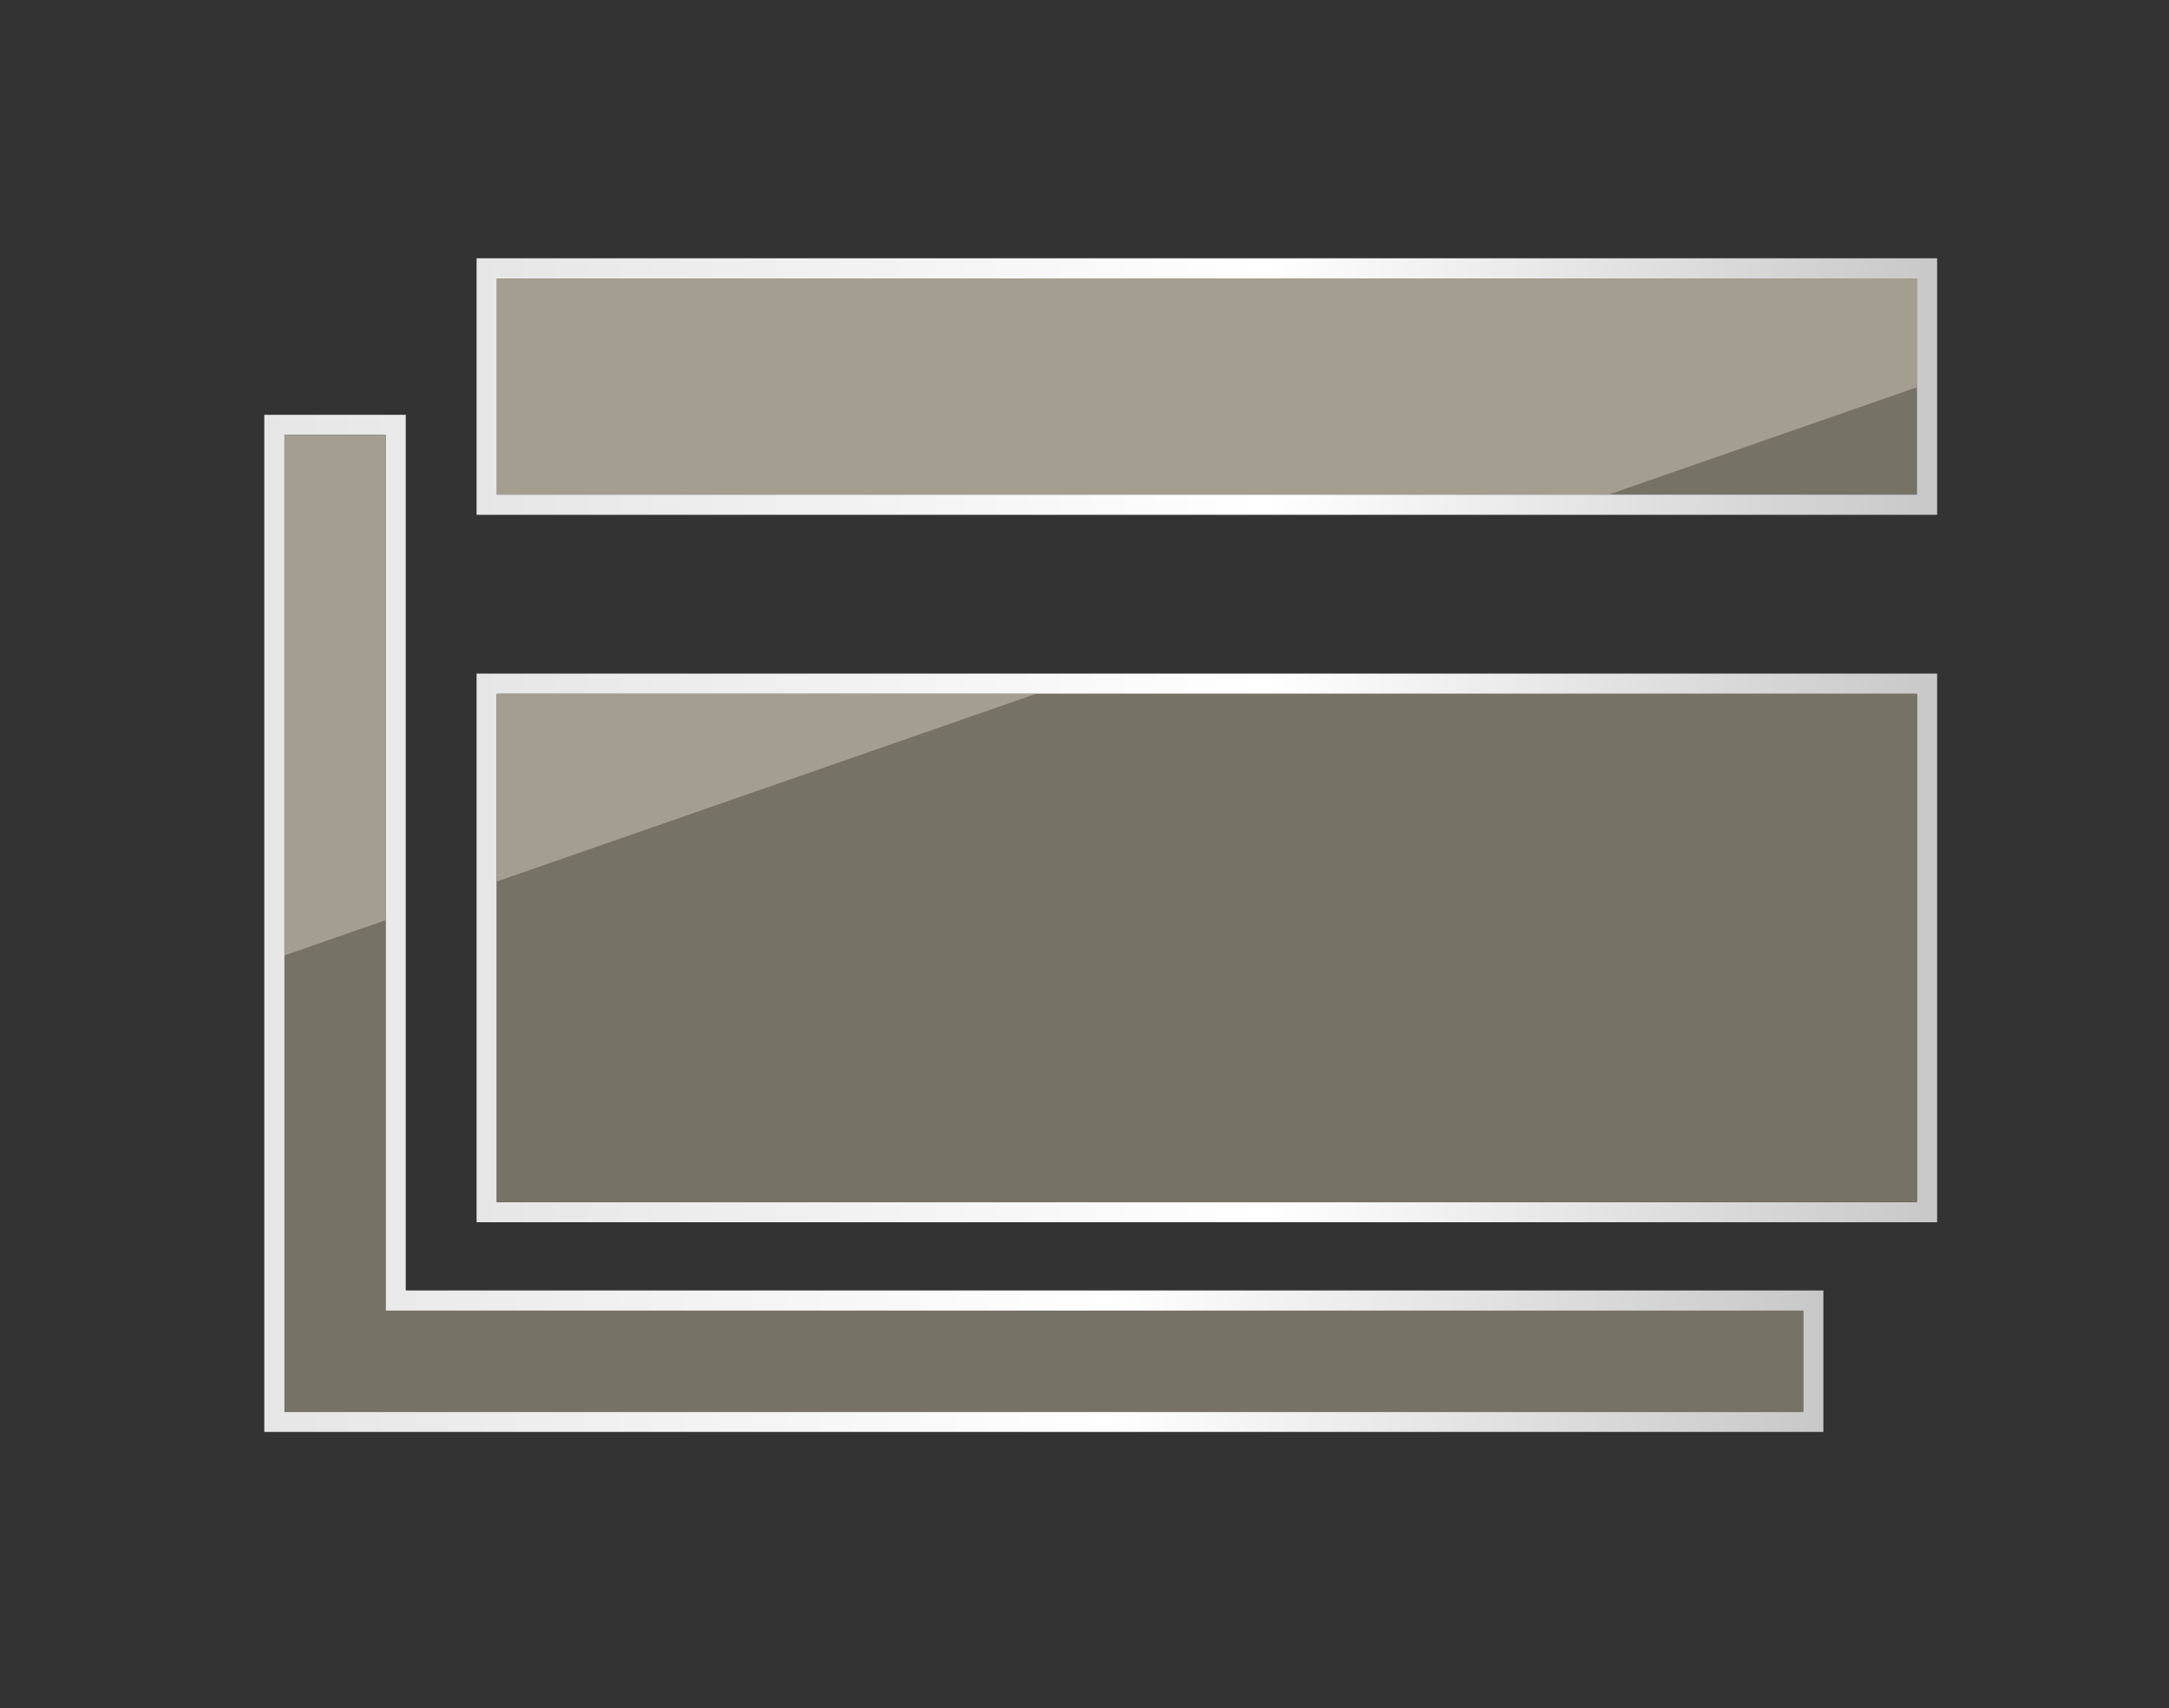 <?xml version="1.0" encoding="utf-8"?>
<!-- Generator: Adobe Illustrator 16.0.0, SVG Export Plug-In . SVG Version: 6.00 Build 0)  -->
<!DOCTYPE svg PUBLIC "-//W3C//DTD SVG 1.1//EN" "http://www.w3.org/Graphics/SVG/1.1/DTD/svg11.dtd">
<svg version="1.1" id="Layer_1" xmlns="http://www.w3.org/2000/svg" xmlns:xlink="http://www.w3.org/1999/xlink" x="0px" y="0px"
	 width="107.354px" height="84.559px" viewBox="0 0 107.354 84.559" enable-background="new 0 0 107.354 84.559"
	 xml:space="preserve">
<rect x="0" y="0" width="107.354" height="84.559" fill="#333333" stroke="none"/>
<g>
	<g>
		<rect x="24.588" y="13.786" fill="#777266" width="70.289" height="10.698"/>
		<linearGradient id="SVGID_1_" gradientUnits="userSpaceOnUse" x1="23.588" y1="19.136" x2="95.877" y2="19.136">
			<stop  offset="0" style="stop-color:#E6E6E6"/>
			<stop  offset="0.54" style="stop-color:#FFFFFF"/>
			<stop  offset="1" style="stop-color:#C8C8C8"/>
		</linearGradient>
		<path fill="url(#SVGID_1_)" d="M95.877,25.485H23.588V12.786h72.289V25.485z M24.588,24.485h70.289V13.786H24.588V24.485z"/>
	</g>
	<g>
		<linearGradient id="SVGID_2_" gradientUnits="userSpaceOnUse" x1="23.588" y1="46.925" x2="95.877" y2="46.925">
			<stop  offset="0" style="stop-color:#E6E6E6"/>
			<stop  offset="0.54" style="stop-color:#FFFFFF"/>
			<stop  offset="1" style="stop-color:#C8C8C8"/>
		</linearGradient>
		<path fill="url(#SVGID_2_)" d="M95.877,60.505H23.588v-27.16h72.289V60.505z M24.588,59.505h70.289v-25.16H24.588V59.505z"/>
		<rect x="24.588" y="34.345" fill="#777266" width="70.289" height="25.16"/>
	</g>
	<g>
		<linearGradient id="SVGID_3_" gradientUnits="userSpaceOnUse" x1="13.081" y1="45.71" x2="90.248" y2="45.71">
			<stop  offset="0" style="stop-color:#E6E6E6"/>
			<stop  offset="0.54" style="stop-color:#FFFFFF"/>
			<stop  offset="1" style="stop-color:#C8C8C8"/>
		</linearGradient>
		<path fill="url(#SVGID_3_)" d="M90.248,70.886H13.081V20.534h7.002v43.348h70.165V70.886z M14.081,69.886h75.167v-5.004H19.083
			V21.534h-5.002V69.886z"/>
		<polygon fill="#777266" points="14.081,21.534 14.081,69.886 89.248,69.886 89.248,64.882 19.083,64.882 19.083,21.534 		"/>
	</g>
</g>
<polygon opacity="0.6" fill="#C1BAAC" points="24.588,13.786 24.588,24.485 79.614,24.485 94.877,19.172 94.877,13.786 "/>
<polygon opacity="0.6" fill="#C1BAAC" points="24.588,34.345 24.588,43.638 51.285,34.345 "/>
<polygon opacity="0.6" fill="#C1BAAC" points="14.081,21.534 14.081,47.295 19.083,45.554 19.083,21.534 "/>
</svg>
